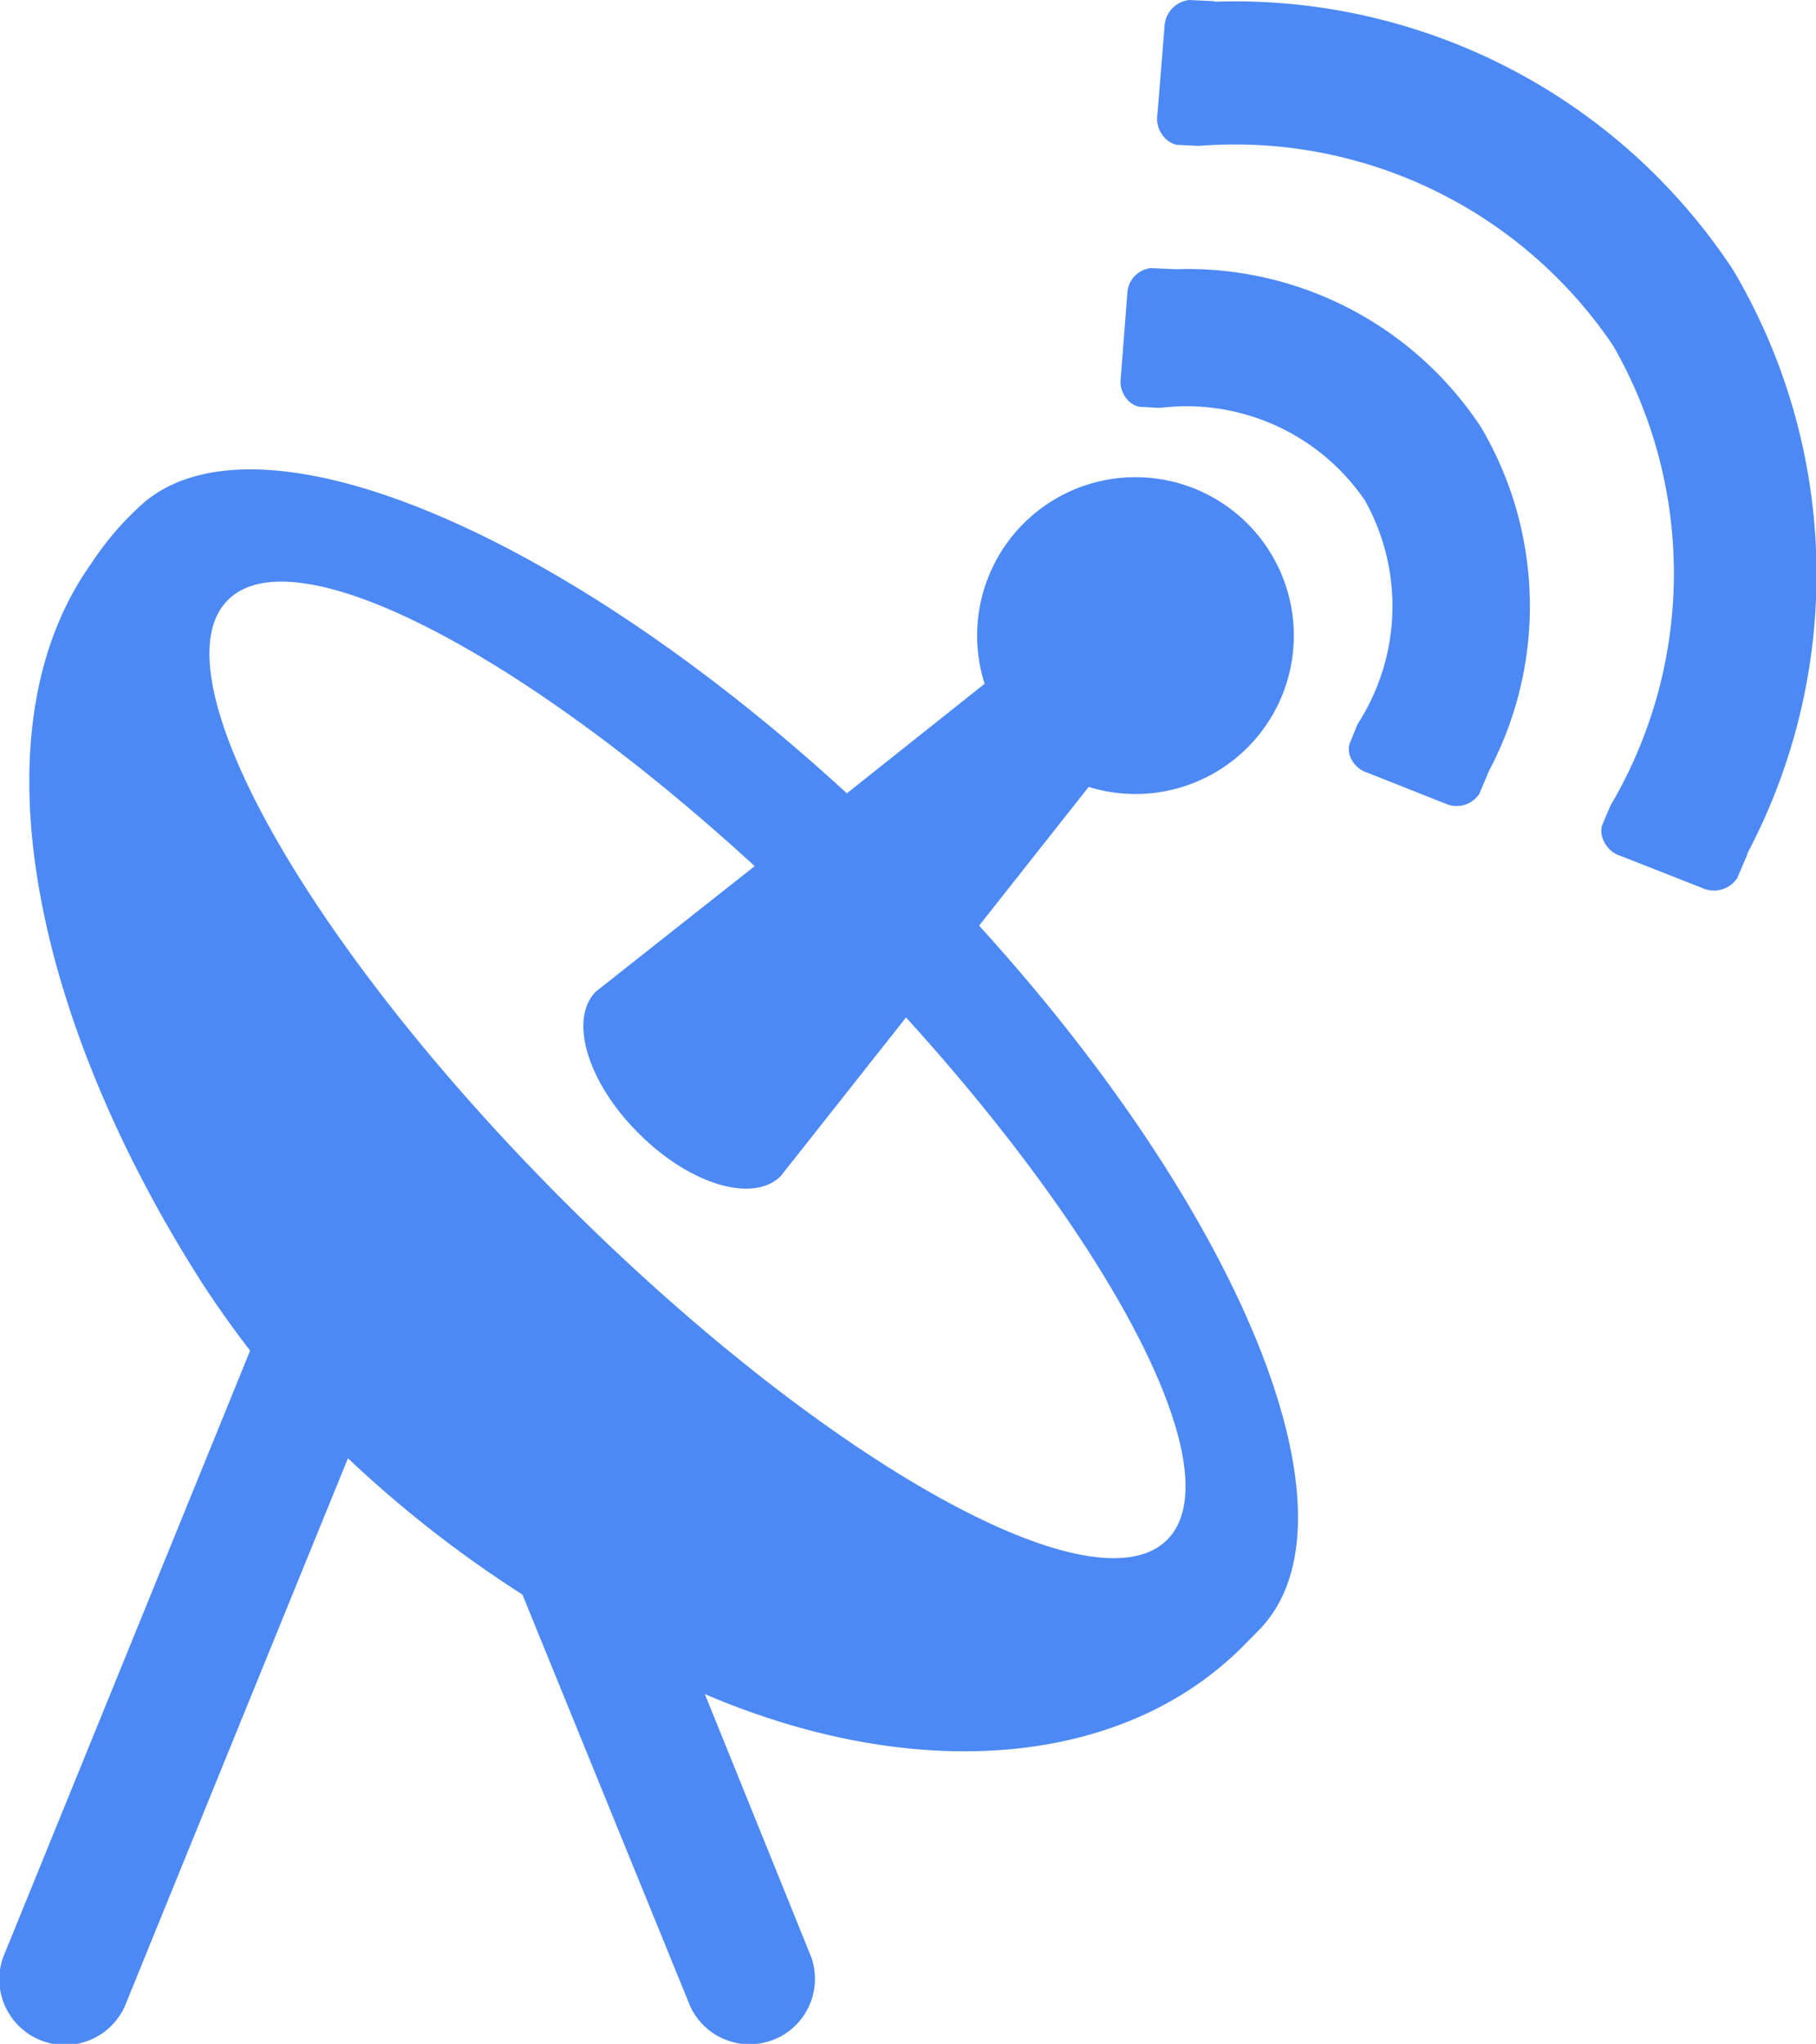 <svg xmlns="http://www.w3.org/2000/svg" width="21.33" height="23.999" viewBox="0 0 21.33 23.999">
    <g data-name="Group 59596">
        <g data-name="Group 59592">
            <path data-name="Path 67154" d="M21.691 3.169A7.007 7.007 0 0 0 15.6.02V.014L15.3 0a.328.328 0 0 0-.287.312L14.93 1.34a.324.324 0 0 0 .07.26.281.281 0 0 0 .152.1l.256.013h.006a5.362 5.362 0 0 1 4.867 2.344 5.364 5.364 0 0 1-.029 5.4l-.1.235a.261.261 0 0 0 .02.183.323.323 0 0 0 .2.176l.962.378a.327.327 0 0 0 .406-.119l.121-.282h-.006a7.012 7.012 0 0 0-.164-6.859z" style="fill:#4d89f4" transform="translate(-1.335)"/>
        </g>
        <g data-name="Group 59593">
            <path data-name="Path 67155" d="M18.732 5.019a4.126 4.126 0 0 0-3.583-1.858l-.3-.013a.312.312 0 0 0-.273.3l-.077.988a.314.314 0 0 0 .069.246.252.252 0 0 0 .149.094l.217.013h.031a2.539 2.539 0 0 1 2.4 1.084 2.545 2.545 0 0 1-.083 2.627.163.163 0 0 0-.012.029l-.082.2a.241.241 0 0 0 .015.176.314.314 0 0 0 .193.168l.921.365a.32.32 0 0 0 .392-.114l.116-.274a4.133 4.133 0 0 0-.093-4.031z" style="fill:#4d89f4" transform="translate(-1.335)"/>
        </g>
        <g data-name="Group 59595">
            <g data-name="Group 59594">
                <path data-name="Path 67156" d="M14.122 9.24A1.86 1.86 0 1 0 12.9 8.029l-1.618 1.286C7.855 6.17 4.238 4.684 2.941 5.979a3.5 3.5 0 0 0-.532.635c-1.414 1.979-.66 5.38 1.292 8.439q.27.416.572.806l-2.9 7.12a.771.771 0 0 0 1.427.581s1.525-3.747 2.622-6.437a13.779 13.779 0 0 0 2.049 1.6l1.972 4.837a.768.768 0 0 0 1.42-.581l-1.249-3.087c2.451 1.049 4.882.873 6.312-.553l.188-.191c1.286-1.286-.175-4.868-3.279-8.279zm.922 8.84c-.857.858-4.024-.917-7.073-3.963S3.153 7.9 4.012 7.046c.773-.777 3.435.6 6.187 3.124l-1.865 1.473c-.321.322-.1 1.069.505 1.667.6.6 1.342.821 1.666.5l1.472-1.863c2.486 2.737 3.836 5.362 3.067 6.133z" style="fill:#4d89f4" transform="translate(-1.335)"/>
            </g>
        </g>
    </g>
</svg>
